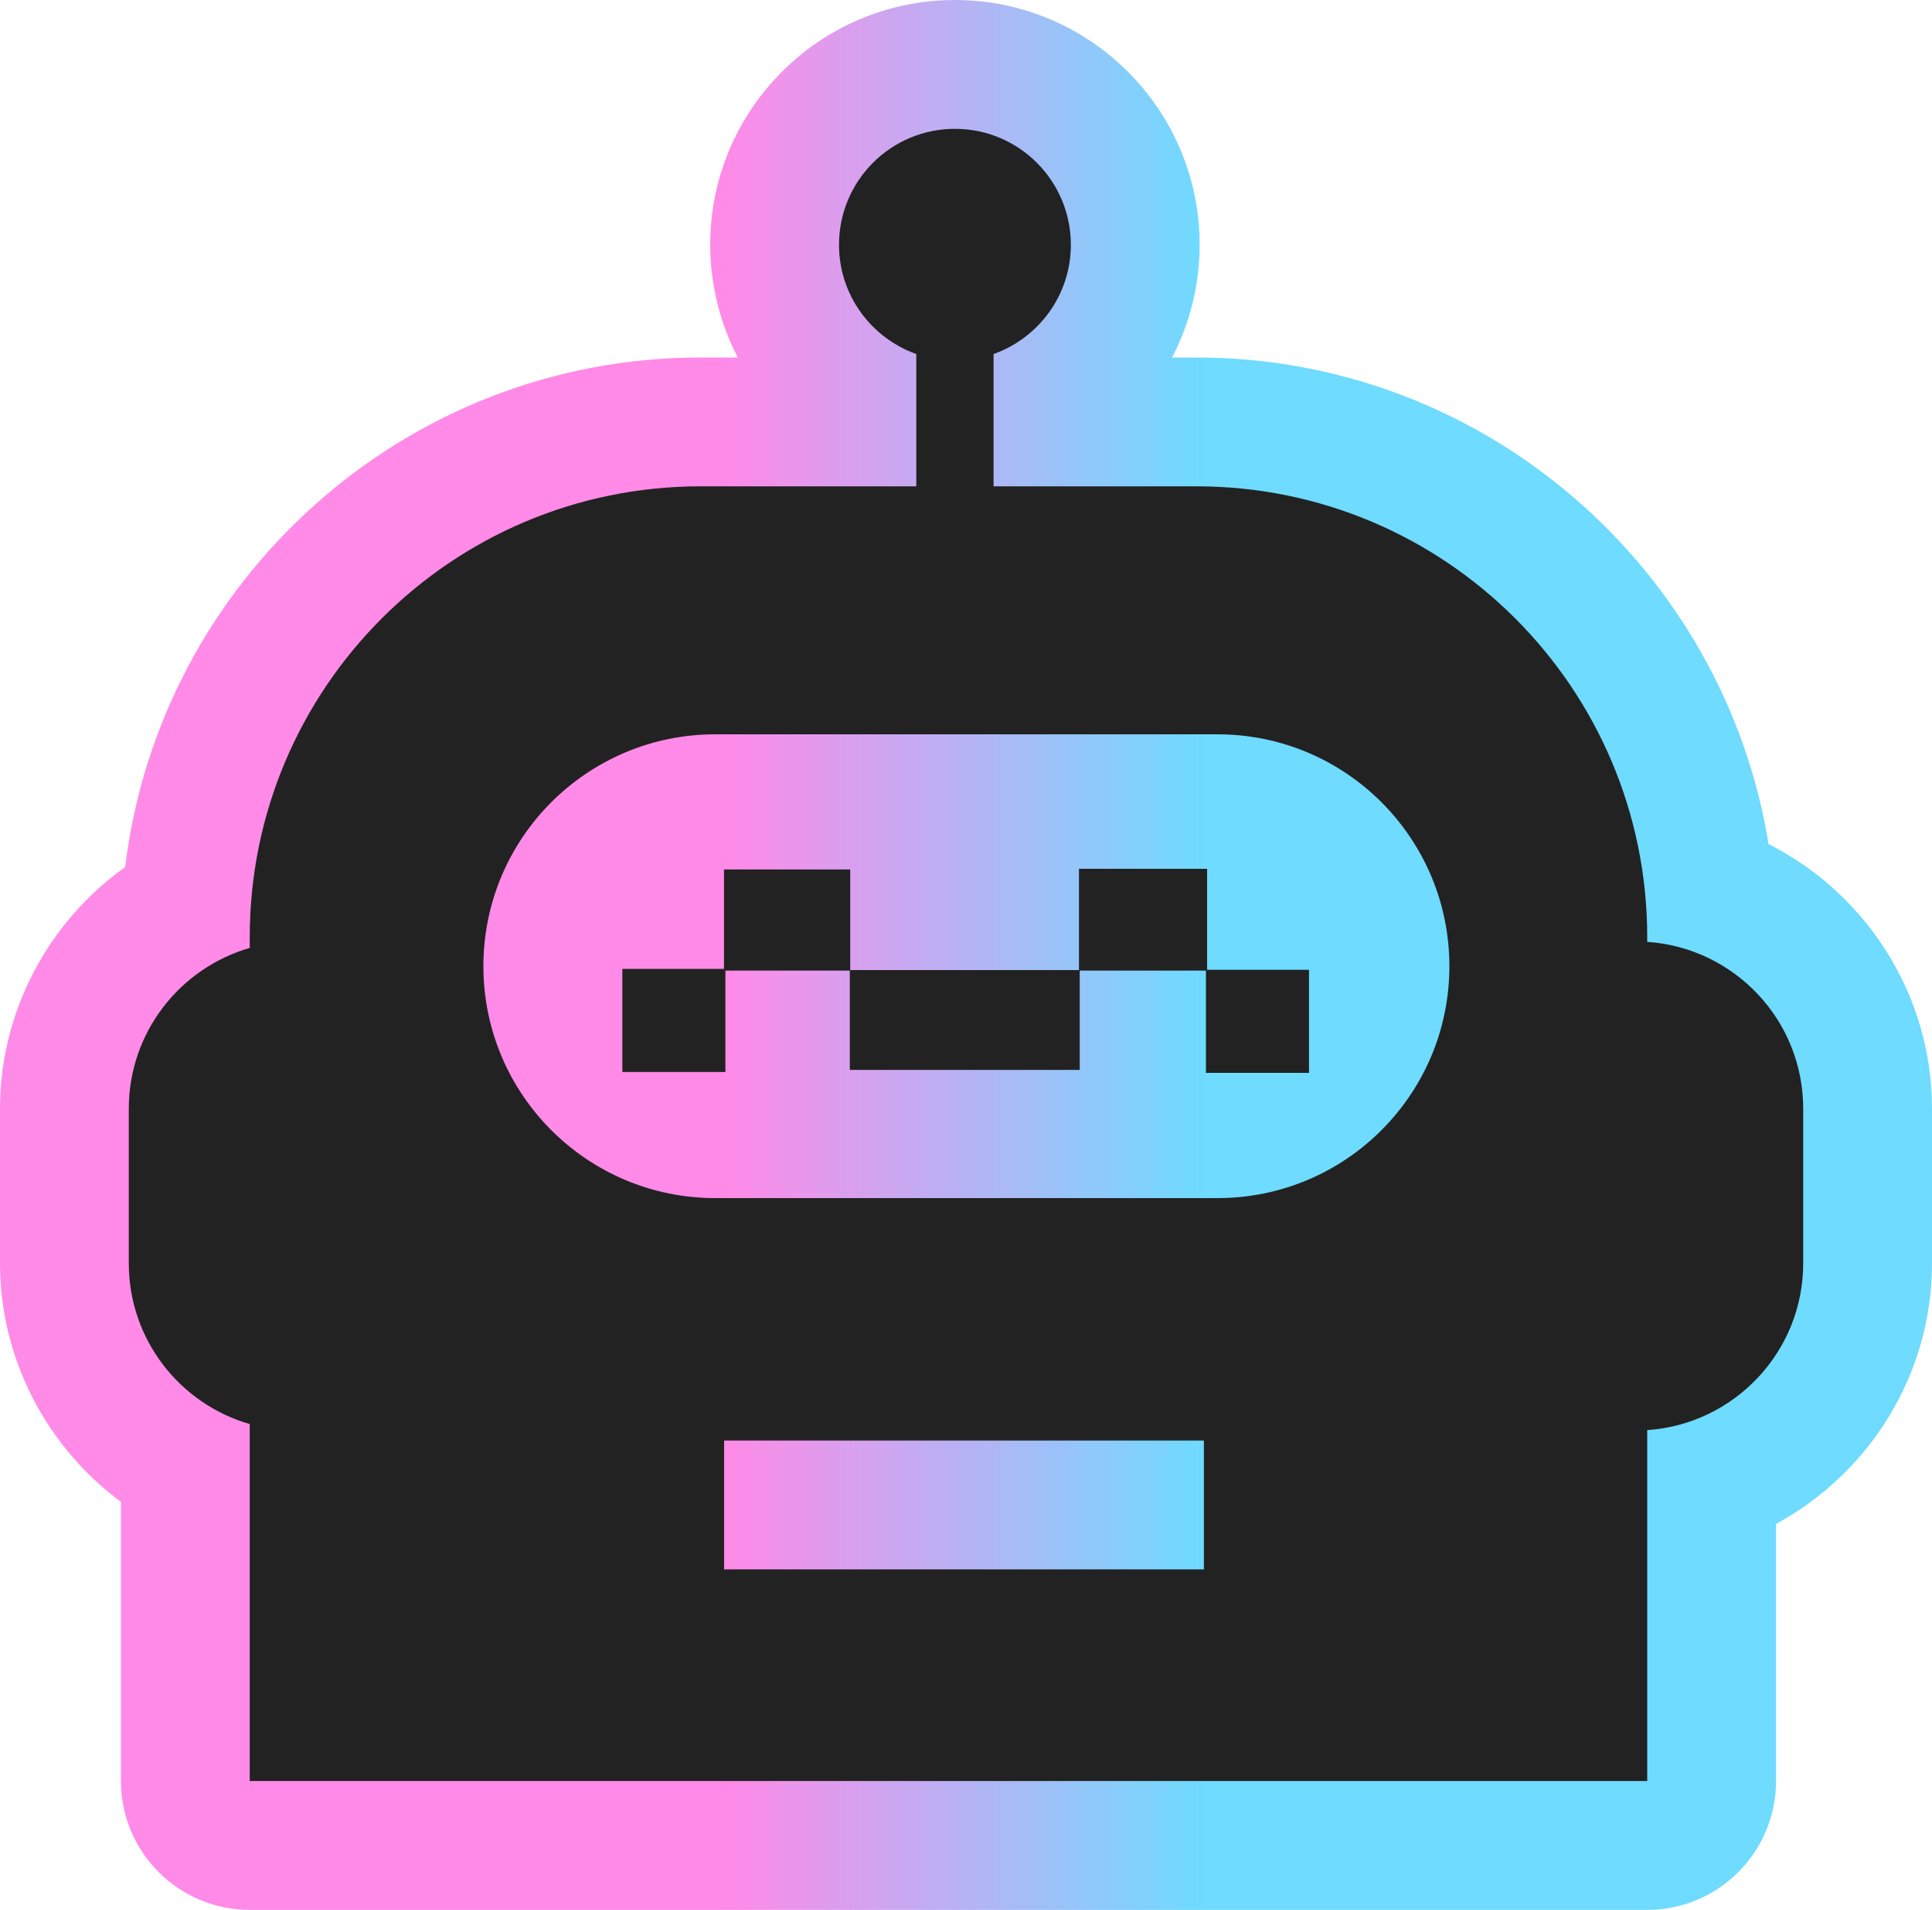 <?xml version="1.0" encoding="UTF-8"?><svg id="uuid-1a0a436f-c613-493e-b4c7-457c09fdfba3" xmlns="http://www.w3.org/2000/svg" width="150" height="148.25" xmlns:xlink="http://www.w3.org/1999/xlink" viewBox="0 0 150 148.25"><defs><style>.uuid-f9e48a32-1c82-444c-94f7-900a0adfff8c{fill:#222;}.uuid-bcf2ed95-7236-4a20-8457-d7ed473ed24f{fill:url(#uuid-c8a7848e-4489-450b-8525-5ae9f8ff596a);}</style><linearGradient id="uuid-c8a7848e-4489-450b-8525-5ae9f8ff596a" x1="56.29" y1="74.12" x2="93.5" y2="74.12" gradientUnits="userSpaceOnUse"><stop offset="0" stop-color="#ff8ae8"/><stop offset="1" stop-color="#6edbff"/></linearGradient></defs><g id="uuid-bdfc2509-a05d-4aa0-8515-2f98e15b89fb"><path class="uuid-bcf2ed95-7236-4a20-8457-d7ed473ed24f" d="M74.14,0c-10.48,0-19,8.52-19,19,0,3.11.77,6.1,2.14,8.75h-2.89c-22.97,0-41.98,17.3-44.67,39.55-5.95,4.24-9.72,11.19-9.72,18.76v12c0,7.42,3.63,14.26,9.39,18.52v21.67c0,5.52,4.48,10,10,10h108.5c5.52,0,10-4.48,10-10v-19.96c7.22-3.91,12.11-11.56,12.11-20.23v-12c0-8.9-5.15-16.73-12.69-20.54-3.47-21.39-22.07-37.77-44.42-37.77h-1.89c1.38-2.65,2.14-5.64,2.14-8.75,0-10.48-8.52-19-19-19h0Z"/><path class="uuid-f9e48a32-1c82-444c-94f7-900a0adfff8c" d="M127.89,73.1v-.35c0-19.33-15.67-35-35-35h-15.75v-10.27c3.49-1.24,6-4.56,6-8.48,0-4.97-4.03-9-9-9s-9,4.03-9,9c0,3.92,2.51,7.24,6,8.48v10.27h-16.75c-19.33,0-35,15.67-35,35v.83c-5.42,1.57-9.39,6.56-9.39,12.48v12c0,5.93,3.97,10.92,9.39,12.48v27.71h108.5v-27.24c6.76-.46,12.11-6.08,12.11-12.95v-12c0-6.88-5.35-12.49-12.11-12.95ZM93.47,121.82h-37.25v-10h37.25v10ZM112.53,75c0,9.94-8.06,18-18,18h-39c-9.94,0-18-8.06-18-18h0c0-9.94,8.06-18,18-18h39c9.94,0,18,8.06,18,18h0Z"/><polygon class="uuid-f9e48a32-1c82-444c-94f7-900a0adfff8c" points="93.72 67.44 83.77 67.44 83.77 75.3 66.01 75.3 66.01 67.49 56.21 67.49 56.21 75.21 48.32 75.21 48.32 83.21 56.32 83.21 56.32 75.34 65.98 75.34 65.98 83.05 83.83 83.05 83.83 75.34 93.63 75.34 93.63 83.28 101.63 83.28 101.63 75.28 93.72 75.28 93.72 67.44"/></g></svg>